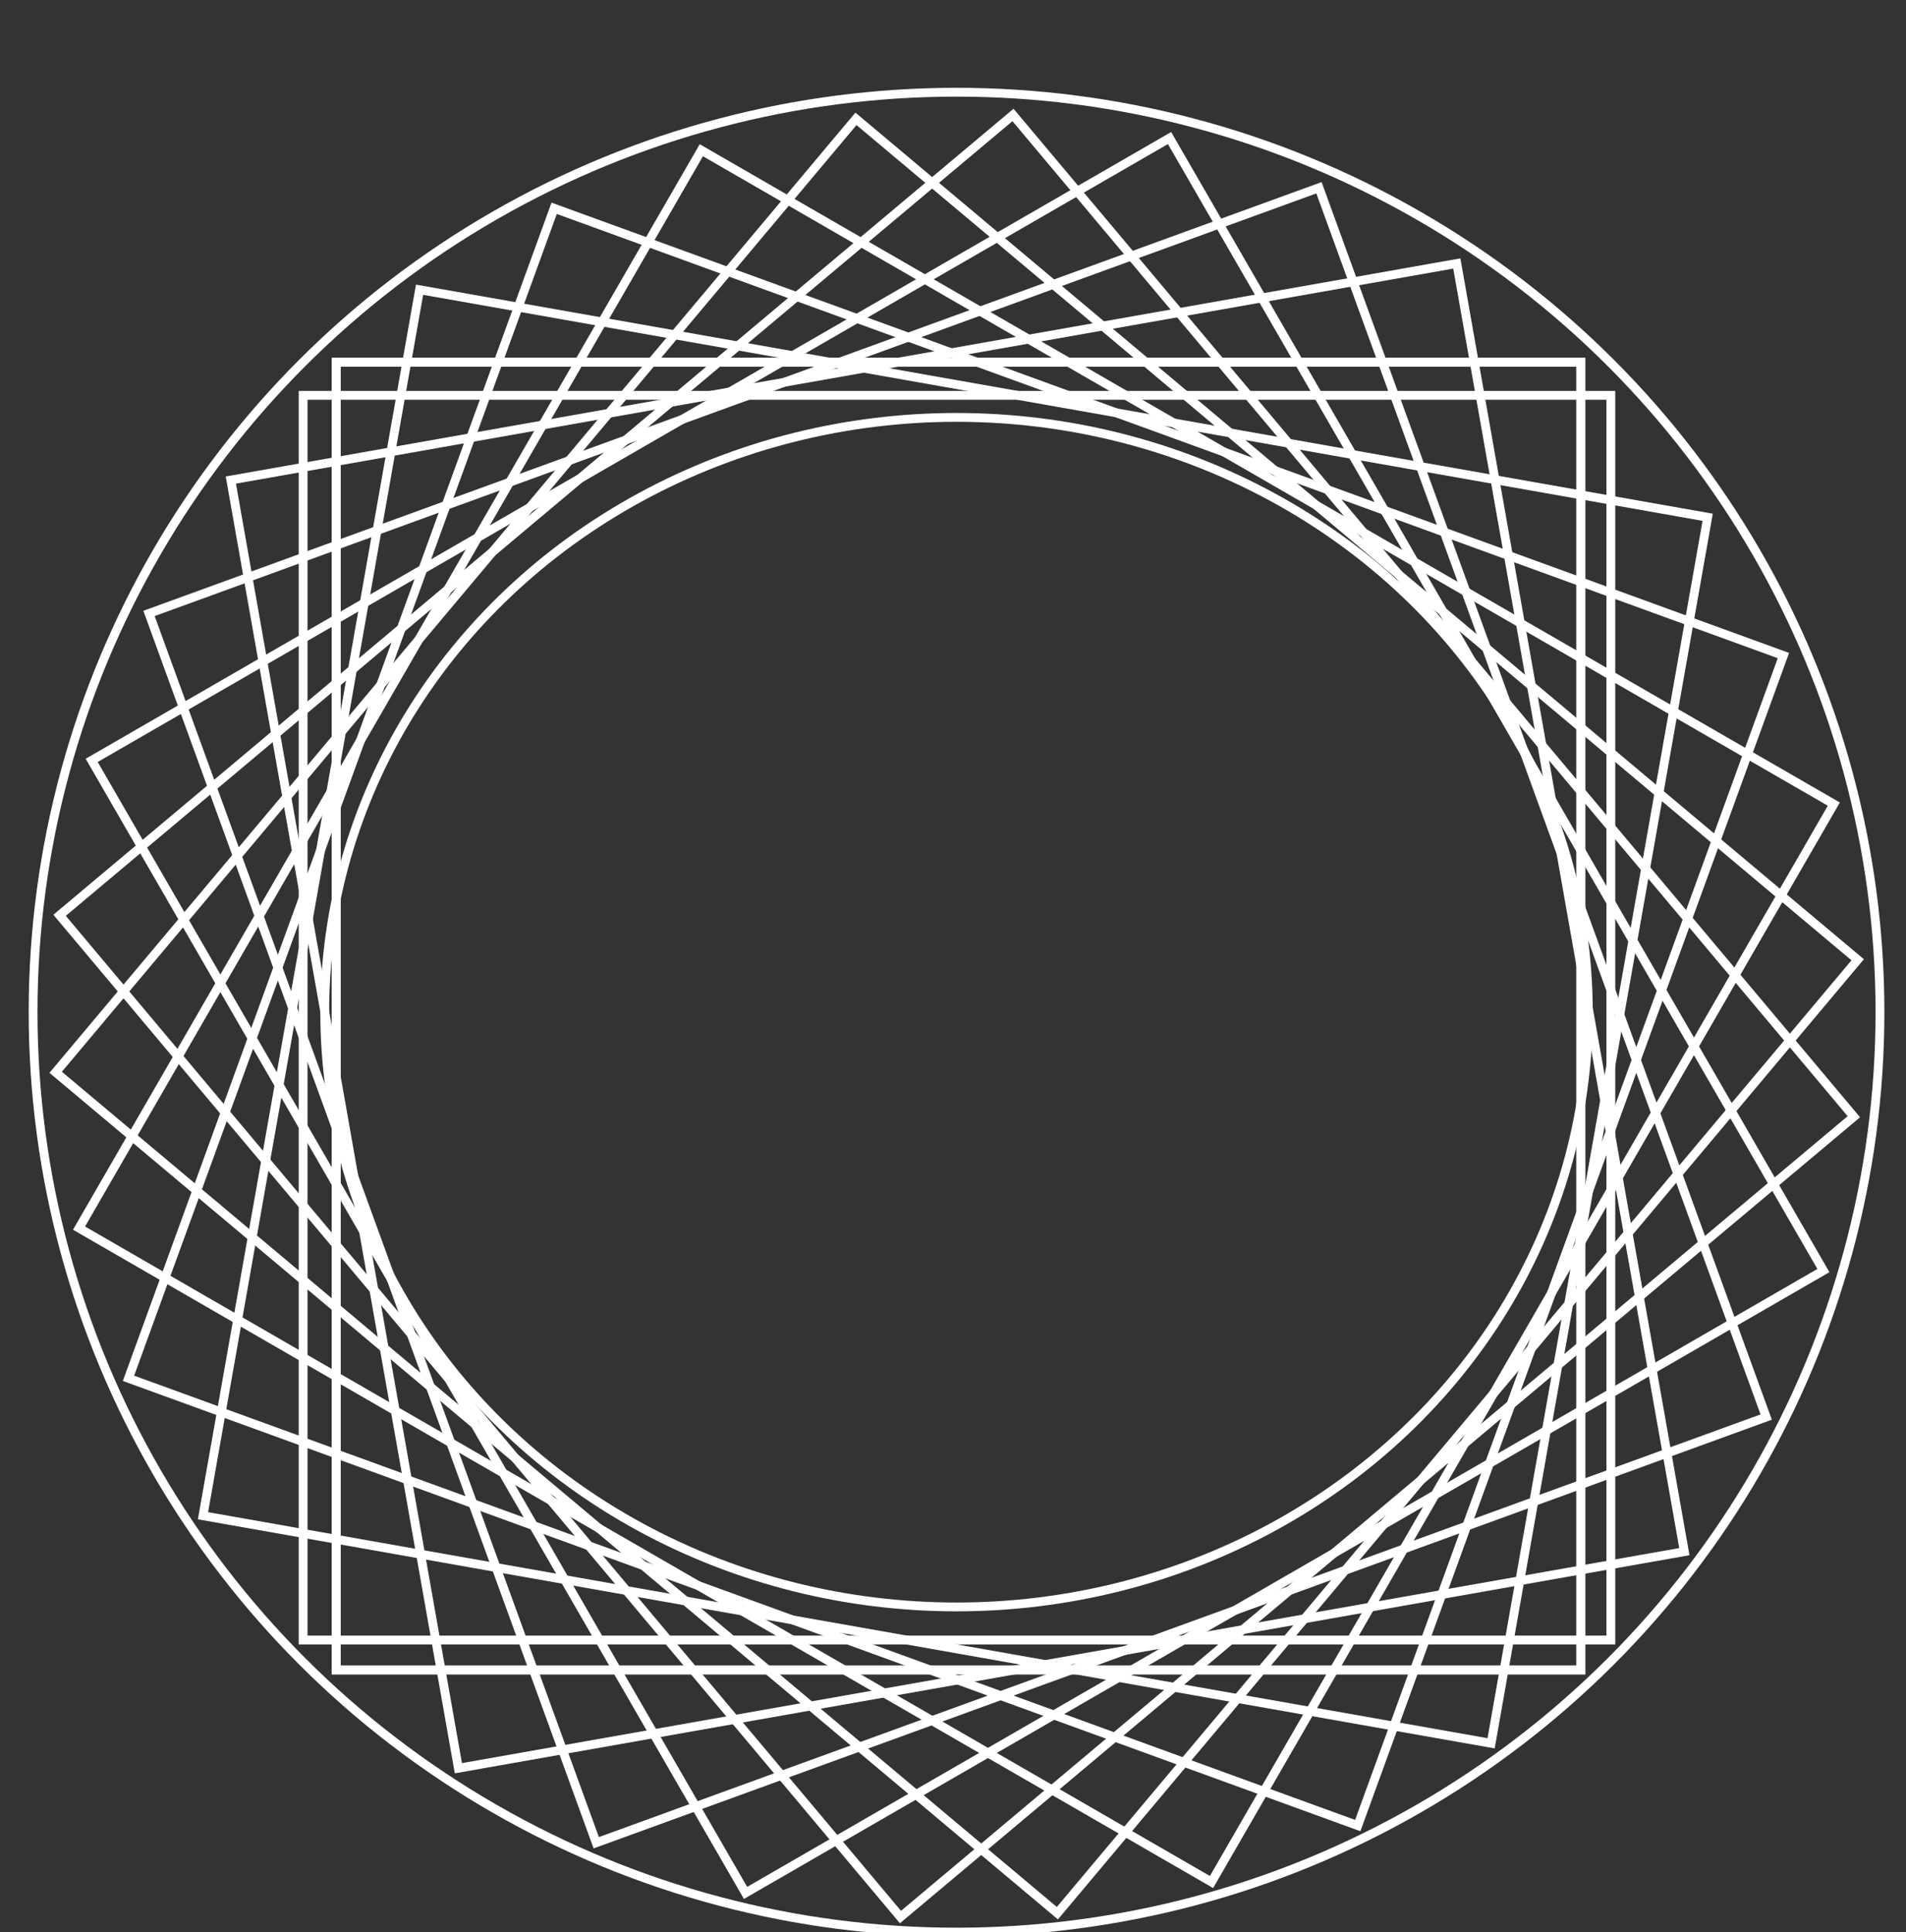 <?xml version="1.0" encoding="utf-8"?>
<!-- Generator: Adobe Illustrator 18.1.1, SVG Export Plug-In . SVG Version: 6.00 Build 0)  -->
<svg version="1.1" id="Layer_1" xmlns="http://www.w3.org/2000/svg" xmlns:xlink="http://www.w3.org/1999/xlink" x="0px" y="0px"
	 viewBox="0 -13 432 437.9" enable-background="new 0 -13 432 437.9" xml:space="preserve">
<rect x="0" y="-13" width="432" height="437.9" fill="#333333" stroke="none"/>
<ellipse fill="none" stroke="#FFFFFF" stroke-width="2" stroke-miterlimit="10" cx="216.8" cy="216.4" rx="209.3" ry="208.5"/>
<rect x="76.2" y="69.1" fill="none" stroke="#FFFFFF" stroke-width="2" stroke-miterlimit="10" width="282.1" height="296.4"/>
<rect x="76.2" y="69.1" fill="none" stroke="#FFFFFF" stroke-width="2" stroke-miterlimit="10" width="282.1" height="296.4"/>
<rect x="76.1" y="69.1" transform="matrix(-0.985 0.174 -0.174 -0.985 468.745 393.493)" fill="none" stroke="#FFFFFF" stroke-width="2" stroke-miterlimit="10" width="282.1" height="296.4"/>
<rect x="76" y="69.1" transform="matrix(-0.94 0.342 -0.342 -0.94 495.388 347.13)" fill="none" stroke="#FFFFFF" stroke-width="2" stroke-miterlimit="10" width="282.1" height="296.4"/>
<rect x="75.9" y="69.1" transform="matrix(-0.866 0.5 -0.5 -0.866 513.559 296.858)" fill="none" stroke="#FFFFFF" stroke-width="2" stroke-miterlimit="10" width="282.1" height="296.4"/>
<rect x="75.9" y="69.1" transform="matrix(-0.766 0.643 -0.643 -0.766 522.751 244.225)" fill="none" stroke="#FFFFFF" stroke-width="2" stroke-miterlimit="10" width="282.1" height="296.4"/>
<rect x="75.8" y="69.1" transform="matrix(-0.643 0.766 -0.766 -0.643 522.718 190.891)" fill="none" stroke="#FFFFFF" stroke-width="2" stroke-miterlimit="10" width="282.1" height="296.4"/>
<rect x="75.7" y="69.2" transform="matrix(-0.5 0.866 -0.866 -0.5 513.42 138.291)" fill="none" stroke="#FFFFFF" stroke-width="2" stroke-miterlimit="10" width="282.1" height="296.4"/>
<rect x="75.7" y="69.2" transform="matrix(-0.342 0.94 -0.94 -0.342 495.153 88.087)" fill="none" stroke="#FFFFFF" stroke-width="2" stroke-miterlimit="10" width="282.1" height="296.4"/>
<rect x="75.6" y="69.3" transform="matrix(-0.174 0.985 -0.985 -0.174 468.463 41.83)" fill="none" stroke="#FFFFFF" stroke-width="2" stroke-miterlimit="10" width="282.1" height="296.4"/>
<rect x="68.7" y="76.6" fill="none" stroke="#FFFFFF" stroke-width="2" stroke-miterlimit="10" width="296.4" height="282.1"/>
<ellipse fill="none" stroke="#FFFFFF" stroke-width="2" stroke-miterlimit="10" cx="216.8" cy="216.4" rx="143.2" ry="134.8"/>
</svg>
